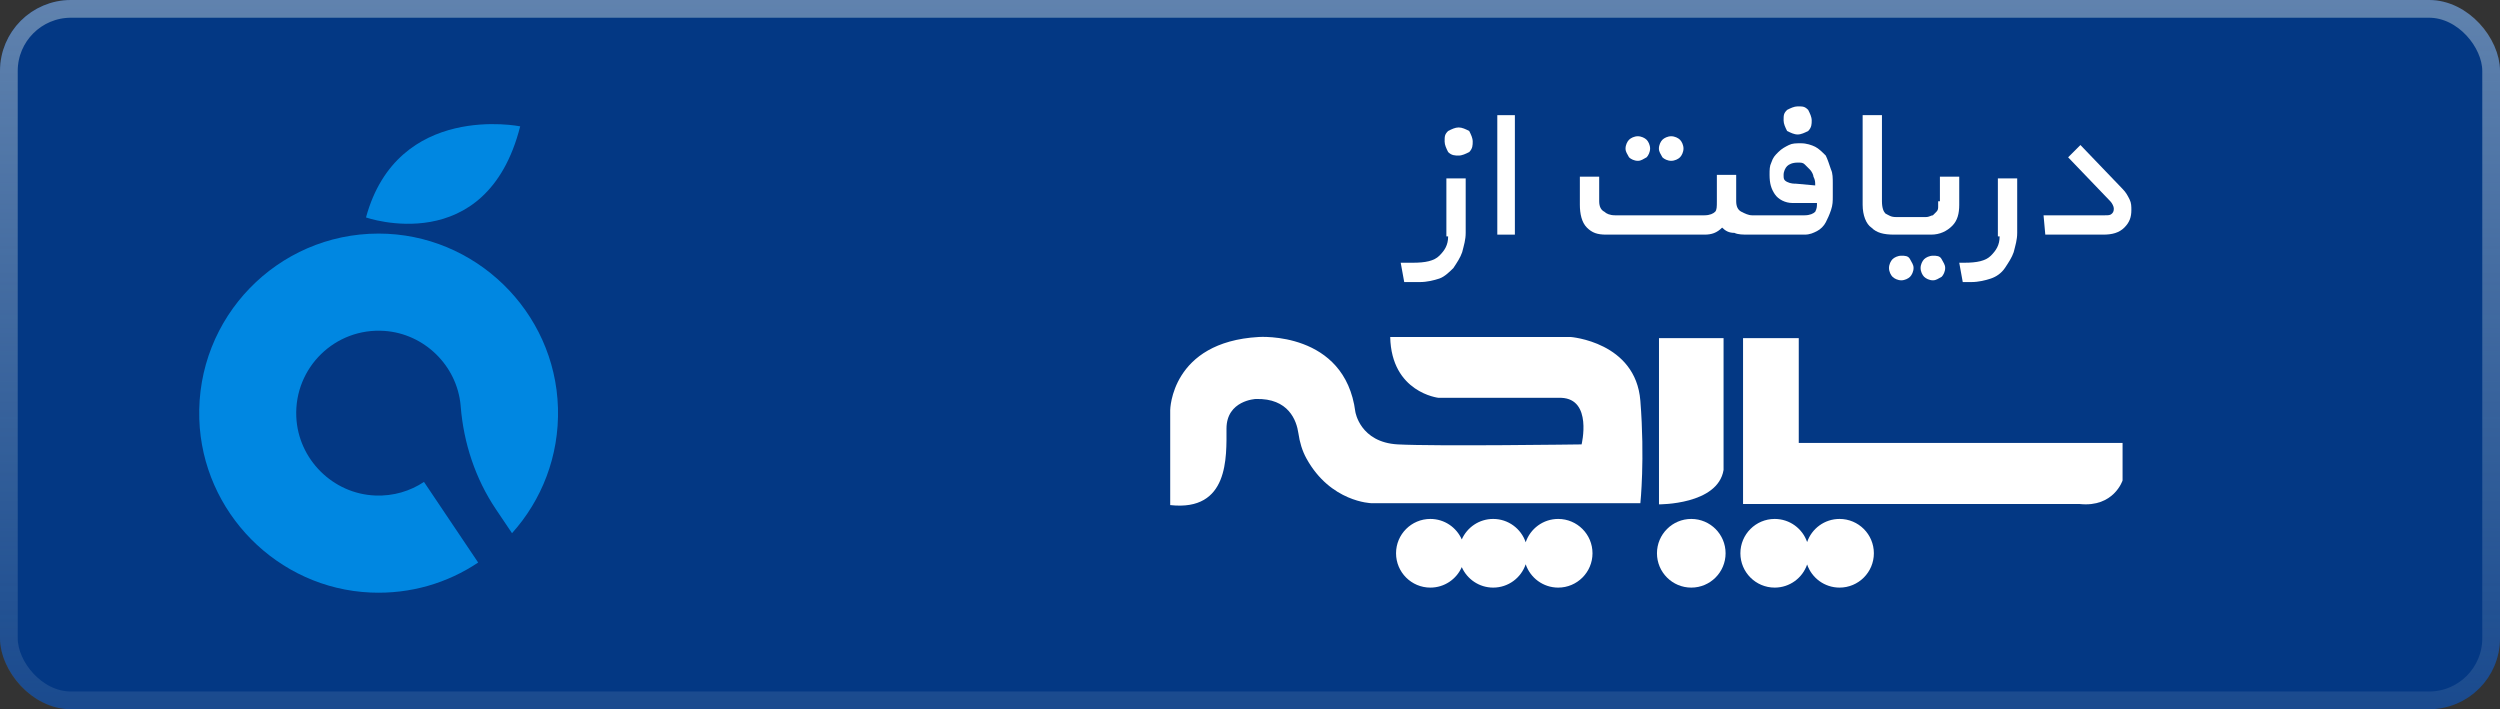 <svg width="141" height="40" viewBox="0 0 141 40" fill="none" xmlns="http://www.w3.org/2000/svg">
<rect x="0" y="0" width="141" height="40" fill="#333333" stroke="none"/>
<rect width="141" height="40" rx="4" fill="#033884"/>
<rect x="0.5" y="0.5" width="140" height="39" rx="3.5" stroke="url(#paint0_linear_5811_35662)" stroke-opacity="0.5"/>
<path d="M29.339 7.126C29.339 7.126 22.424 5.725 20.642 12.265C20.642 12.265 27.43 14.643 29.339 7.126Z" fill="#0087E1"/>
<path d="M28.878 30.072C30.552 28.212 31.547 25.723 31.469 23.004C31.313 17.558 26.792 13.17 21.347 13.174C15.651 13.177 11.056 17.892 11.24 23.634C11.408 28.891 15.653 33.192 20.904 33.419C23.152 33.517 25.248 32.88 26.968 31.727L23.913 27.18C23.132 27.7 22.187 27.987 21.168 27.947C18.775 27.855 16.814 25.901 16.711 23.506C16.591 20.736 18.898 18.471 21.681 18.663C23.931 18.818 25.772 20.617 25.979 22.864C25.98 22.882 25.982 22.9 25.983 22.919C26.149 24.99 26.808 26.992 27.966 28.717L28.877 30.071L28.878 30.072Z" fill="#0087E1"/>
<path d="M101.45 19.07V24.98H119.713V27.098C119.713 27.098 119.221 28.625 117.302 28.427H98.308V19.07H101.45Z" fill="white"/>
<path d="M97.209 19.07H93.567V28.445C93.567 28.445 96.881 28.477 97.209 26.507V19.07Z" fill="white"/>
<path d="M78.409 19.005H88.579C88.579 19.005 92.253 19.284 92.516 22.601C92.779 25.916 92.516 28.38 92.516 28.38H77.343C77.343 28.38 75.045 28.326 73.685 25.861C73.442 25.422 73.301 24.935 73.23 24.438C73.126 23.719 72.68 22.449 70.823 22.503C70.823 22.503 69.174 22.577 69.174 24.177C69.174 25.777 69.322 28.856 66 28.487V23.127C66 23.127 66.041 19.286 70.995 19.006C70.995 19.006 75.85 18.662 76.441 23.225C76.441 23.225 76.704 24.948 78.835 25.064C80.967 25.179 89.202 25.064 89.202 25.064C89.202 25.064 89.825 22.503 88.053 22.437H81.131C81.131 22.437 78.474 22.142 78.408 19.006L78.409 19.005Z" fill="white"/>
<path d="M89.817 31.204C89.817 32.274 88.951 33.141 87.882 33.141C87.031 33.141 86.308 32.59 86.049 31.825C85.791 32.59 85.068 33.141 84.216 33.141C83.425 33.141 82.746 32.666 82.444 31.985C82.144 32.666 81.465 33.141 80.672 33.141C79.604 33.141 78.737 32.274 78.737 31.204C78.737 30.135 79.604 29.268 80.672 29.268C81.464 29.268 82.143 29.742 82.444 30.424C82.745 29.742 83.424 29.268 84.216 29.268C85.068 29.268 85.791 29.819 86.049 30.584C86.308 29.819 87.031 29.268 87.882 29.268C88.951 29.268 89.817 30.135 89.817 31.204Z" fill="white"/>
<path d="M95.388 33.141C96.457 33.141 97.323 32.274 97.323 31.204C97.323 30.135 96.457 29.268 95.388 29.268C94.32 29.268 93.453 30.135 93.453 31.204C93.453 32.274 94.32 33.141 95.388 33.141Z" fill="white"/>
<path d="M105.686 31.204C105.686 32.274 104.819 33.141 103.751 33.141C102.904 33.141 102.183 32.597 101.922 31.837C101.661 32.597 100.94 33.141 100.093 33.141C99.025 33.141 98.158 32.274 98.158 31.204C98.158 30.135 99.025 29.268 100.093 29.268C100.94 29.268 101.661 29.812 101.922 30.572C102.183 29.812 102.904 29.268 103.751 29.268C104.819 29.268 105.686 30.135 105.686 31.204Z" fill="white"/>
<path d="M81.675 13.332C81.675 13.827 81.477 14.125 81.179 14.422C80.882 14.719 80.387 14.818 79.693 14.818H79L79.198 15.908H80.09C80.486 15.908 80.882 15.809 81.179 15.71C81.477 15.611 81.774 15.314 81.972 15.116C82.17 14.818 82.368 14.521 82.467 14.224C82.566 13.827 82.665 13.53 82.665 13.134V10.062H81.576V13.332H81.675Z" fill="white"/>
<path d="M82.269 7.188C82.071 7.188 81.873 7.287 81.675 7.387C81.477 7.585 81.477 7.684 81.477 7.981C81.477 8.179 81.576 8.377 81.675 8.576C81.873 8.774 82.071 8.774 82.269 8.774C82.467 8.774 82.665 8.675 82.863 8.576C83.061 8.377 83.061 8.179 83.061 7.981C83.061 7.783 82.962 7.585 82.863 7.387C82.665 7.287 82.467 7.188 82.269 7.188Z" fill="white"/>
<path d="M85.439 6.495H84.448V13.233H85.439V6.495Z" fill="white"/>
<path d="M92.373 9.071C92.571 9.071 92.67 8.972 92.868 8.873C92.967 8.774 93.066 8.575 93.066 8.377C93.066 8.179 92.967 7.981 92.868 7.882C92.769 7.783 92.571 7.684 92.373 7.684C92.175 7.684 91.977 7.783 91.878 7.882C91.779 7.981 91.68 8.179 91.68 8.377C91.68 8.575 91.779 8.675 91.878 8.873C91.977 8.972 92.175 9.071 92.373 9.071Z" fill="white"/>
<path d="M94.255 9.071C94.454 9.071 94.652 8.972 94.751 8.873C94.85 8.774 94.949 8.575 94.949 8.377C94.949 8.179 94.85 7.981 94.751 7.882C94.652 7.783 94.454 7.684 94.255 7.684C94.057 7.684 93.859 7.783 93.76 7.882C93.661 7.981 93.562 8.179 93.562 8.377C93.562 8.575 93.661 8.675 93.76 8.873C93.859 8.972 94.057 9.071 94.255 9.071Z" fill="white"/>
<path d="M101.387 7.585C101.586 7.585 101.784 7.486 101.982 7.387C102.18 7.189 102.18 6.991 102.18 6.793C102.18 6.595 102.081 6.396 101.982 6.198C101.784 6 101.685 6 101.387 6C101.189 6 100.991 6.099 100.793 6.198C100.595 6.396 100.595 6.495 100.595 6.793C100.595 6.991 100.694 7.189 100.793 7.387C100.991 7.486 101.189 7.585 101.387 7.585Z" fill="white"/>
<path d="M102.973 8.774C102.775 8.576 102.576 8.378 102.378 8.279C102.18 8.18 101.883 8.081 101.586 8.081C101.289 8.081 101.091 8.08 100.892 8.18C100.694 8.279 100.496 8.378 100.298 8.576C100.1 8.774 100.001 8.873 99.902 9.17C99.803 9.369 99.803 9.567 99.803 9.864C99.803 10.36 99.902 10.657 100.1 10.954C100.298 11.251 100.694 11.449 101.091 11.449H102.477C102.477 11.648 102.477 11.747 102.378 11.945C102.279 12.044 102.081 12.143 101.784 12.143H98.812C98.614 12.143 98.416 12.044 98.218 11.945C98.02 11.846 97.921 11.648 97.921 11.35V9.864H96.831V11.35C96.831 11.648 96.831 11.846 96.732 11.945C96.633 12.044 96.435 12.143 96.138 12.143H91.085C90.788 12.143 90.59 12.044 90.491 11.945C90.293 11.846 90.194 11.648 90.194 11.35V9.963H89.104V11.549C89.104 12.044 89.203 12.539 89.501 12.837C89.798 13.134 90.095 13.233 90.59 13.233H96.138C96.534 13.233 96.831 13.134 97.128 12.837C97.326 13.035 97.524 13.134 97.822 13.134C98.02 13.233 98.317 13.233 98.614 13.233H101.784C102.081 13.233 102.279 13.134 102.477 13.035C102.676 12.936 102.874 12.738 102.973 12.539C103.072 12.341 103.171 12.143 103.27 11.846C103.369 11.549 103.369 11.35 103.369 11.053V10.36C103.369 10.062 103.369 9.765 103.27 9.567C103.171 9.27 103.072 8.972 102.973 8.774ZM101.289 10.36C101.19 10.36 100.992 10.36 100.793 10.26C100.595 10.161 100.595 10.062 100.595 9.864C100.595 9.666 100.694 9.468 100.793 9.369C100.892 9.27 101.091 9.17 101.388 9.17C101.586 9.17 101.685 9.17 101.784 9.27C101.883 9.369 101.982 9.468 102.081 9.567C102.18 9.666 102.279 9.864 102.279 9.963C102.378 10.161 102.378 10.26 102.378 10.459L101.289 10.36Z" fill="white"/>
<path d="M107.232 14.422C107.034 14.422 106.836 14.521 106.737 14.62C106.638 14.72 106.539 14.918 106.539 15.116C106.539 15.314 106.638 15.512 106.737 15.611C106.836 15.71 107.034 15.81 107.232 15.81C107.43 15.81 107.628 15.71 107.727 15.611C107.826 15.512 107.925 15.314 107.925 15.116C107.925 14.918 107.826 14.819 107.727 14.62C107.628 14.422 107.43 14.422 107.232 14.422Z" fill="white"/>
<path d="M109.312 11.351C109.312 11.45 109.312 11.549 109.312 11.648C109.312 11.747 109.312 11.846 109.213 11.945C109.114 12.044 109.114 12.044 109.015 12.143C108.916 12.143 108.817 12.242 108.619 12.242H106.935C106.638 12.242 106.539 12.143 106.34 12.044C106.241 11.945 106.142 11.747 106.142 11.351V6.495H105.053V11.549C105.053 12.143 105.251 12.639 105.548 12.837C105.845 13.134 106.241 13.233 106.836 13.233H108.916C109.411 13.233 109.808 13.035 110.105 12.738C110.402 12.441 110.501 12.044 110.501 11.549V9.963H109.411V11.351H109.312Z" fill="white"/>
<path d="M109.015 14.422C108.817 14.422 108.619 14.521 108.52 14.62C108.421 14.72 108.321 14.918 108.321 15.116C108.321 15.314 108.421 15.512 108.52 15.611C108.619 15.71 108.817 15.81 109.015 15.81C109.213 15.81 109.312 15.71 109.51 15.611C109.609 15.512 109.708 15.314 109.708 15.116C109.708 14.918 109.609 14.819 109.51 14.62C109.411 14.422 109.213 14.422 109.015 14.422Z" fill="white"/>
<path d="M112.779 13.332C112.779 13.827 112.581 14.125 112.284 14.422C111.987 14.719 111.492 14.818 110.798 14.818H110.501L110.699 15.908H111.194C111.591 15.908 111.987 15.809 112.284 15.71C112.581 15.611 112.878 15.413 113.077 15.116C113.275 14.818 113.473 14.521 113.572 14.224C113.671 13.827 113.77 13.53 113.77 13.134V10.062H112.68V13.332H112.779Z" fill="white"/>
<path d="M120.11 11.251C120.011 11.053 119.912 10.854 119.713 10.656L117.336 8.179L116.643 8.873L119.02 11.35C119.119 11.449 119.218 11.647 119.218 11.746C119.218 11.845 119.218 11.944 119.119 12.044C119.02 12.143 118.921 12.143 118.723 12.143H115.256L115.355 13.233H118.624C119.119 13.233 119.515 13.133 119.812 12.836C120.11 12.539 120.209 12.242 120.209 11.845C120.209 11.647 120.209 11.449 120.11 11.251Z" fill="white"/>
<defs>
<linearGradient id="paint0_linear_5811_35662" x1="70.5" y1="0" x2="70.5" y2="40" gradientUnits="userSpaceOnUse">
<stop stop-color="#BCCDD8"/>
<stop offset="1" stop-color="#BCCDD8" stop-opacity="0.24"/>
</linearGradient>
</defs>
</svg>
